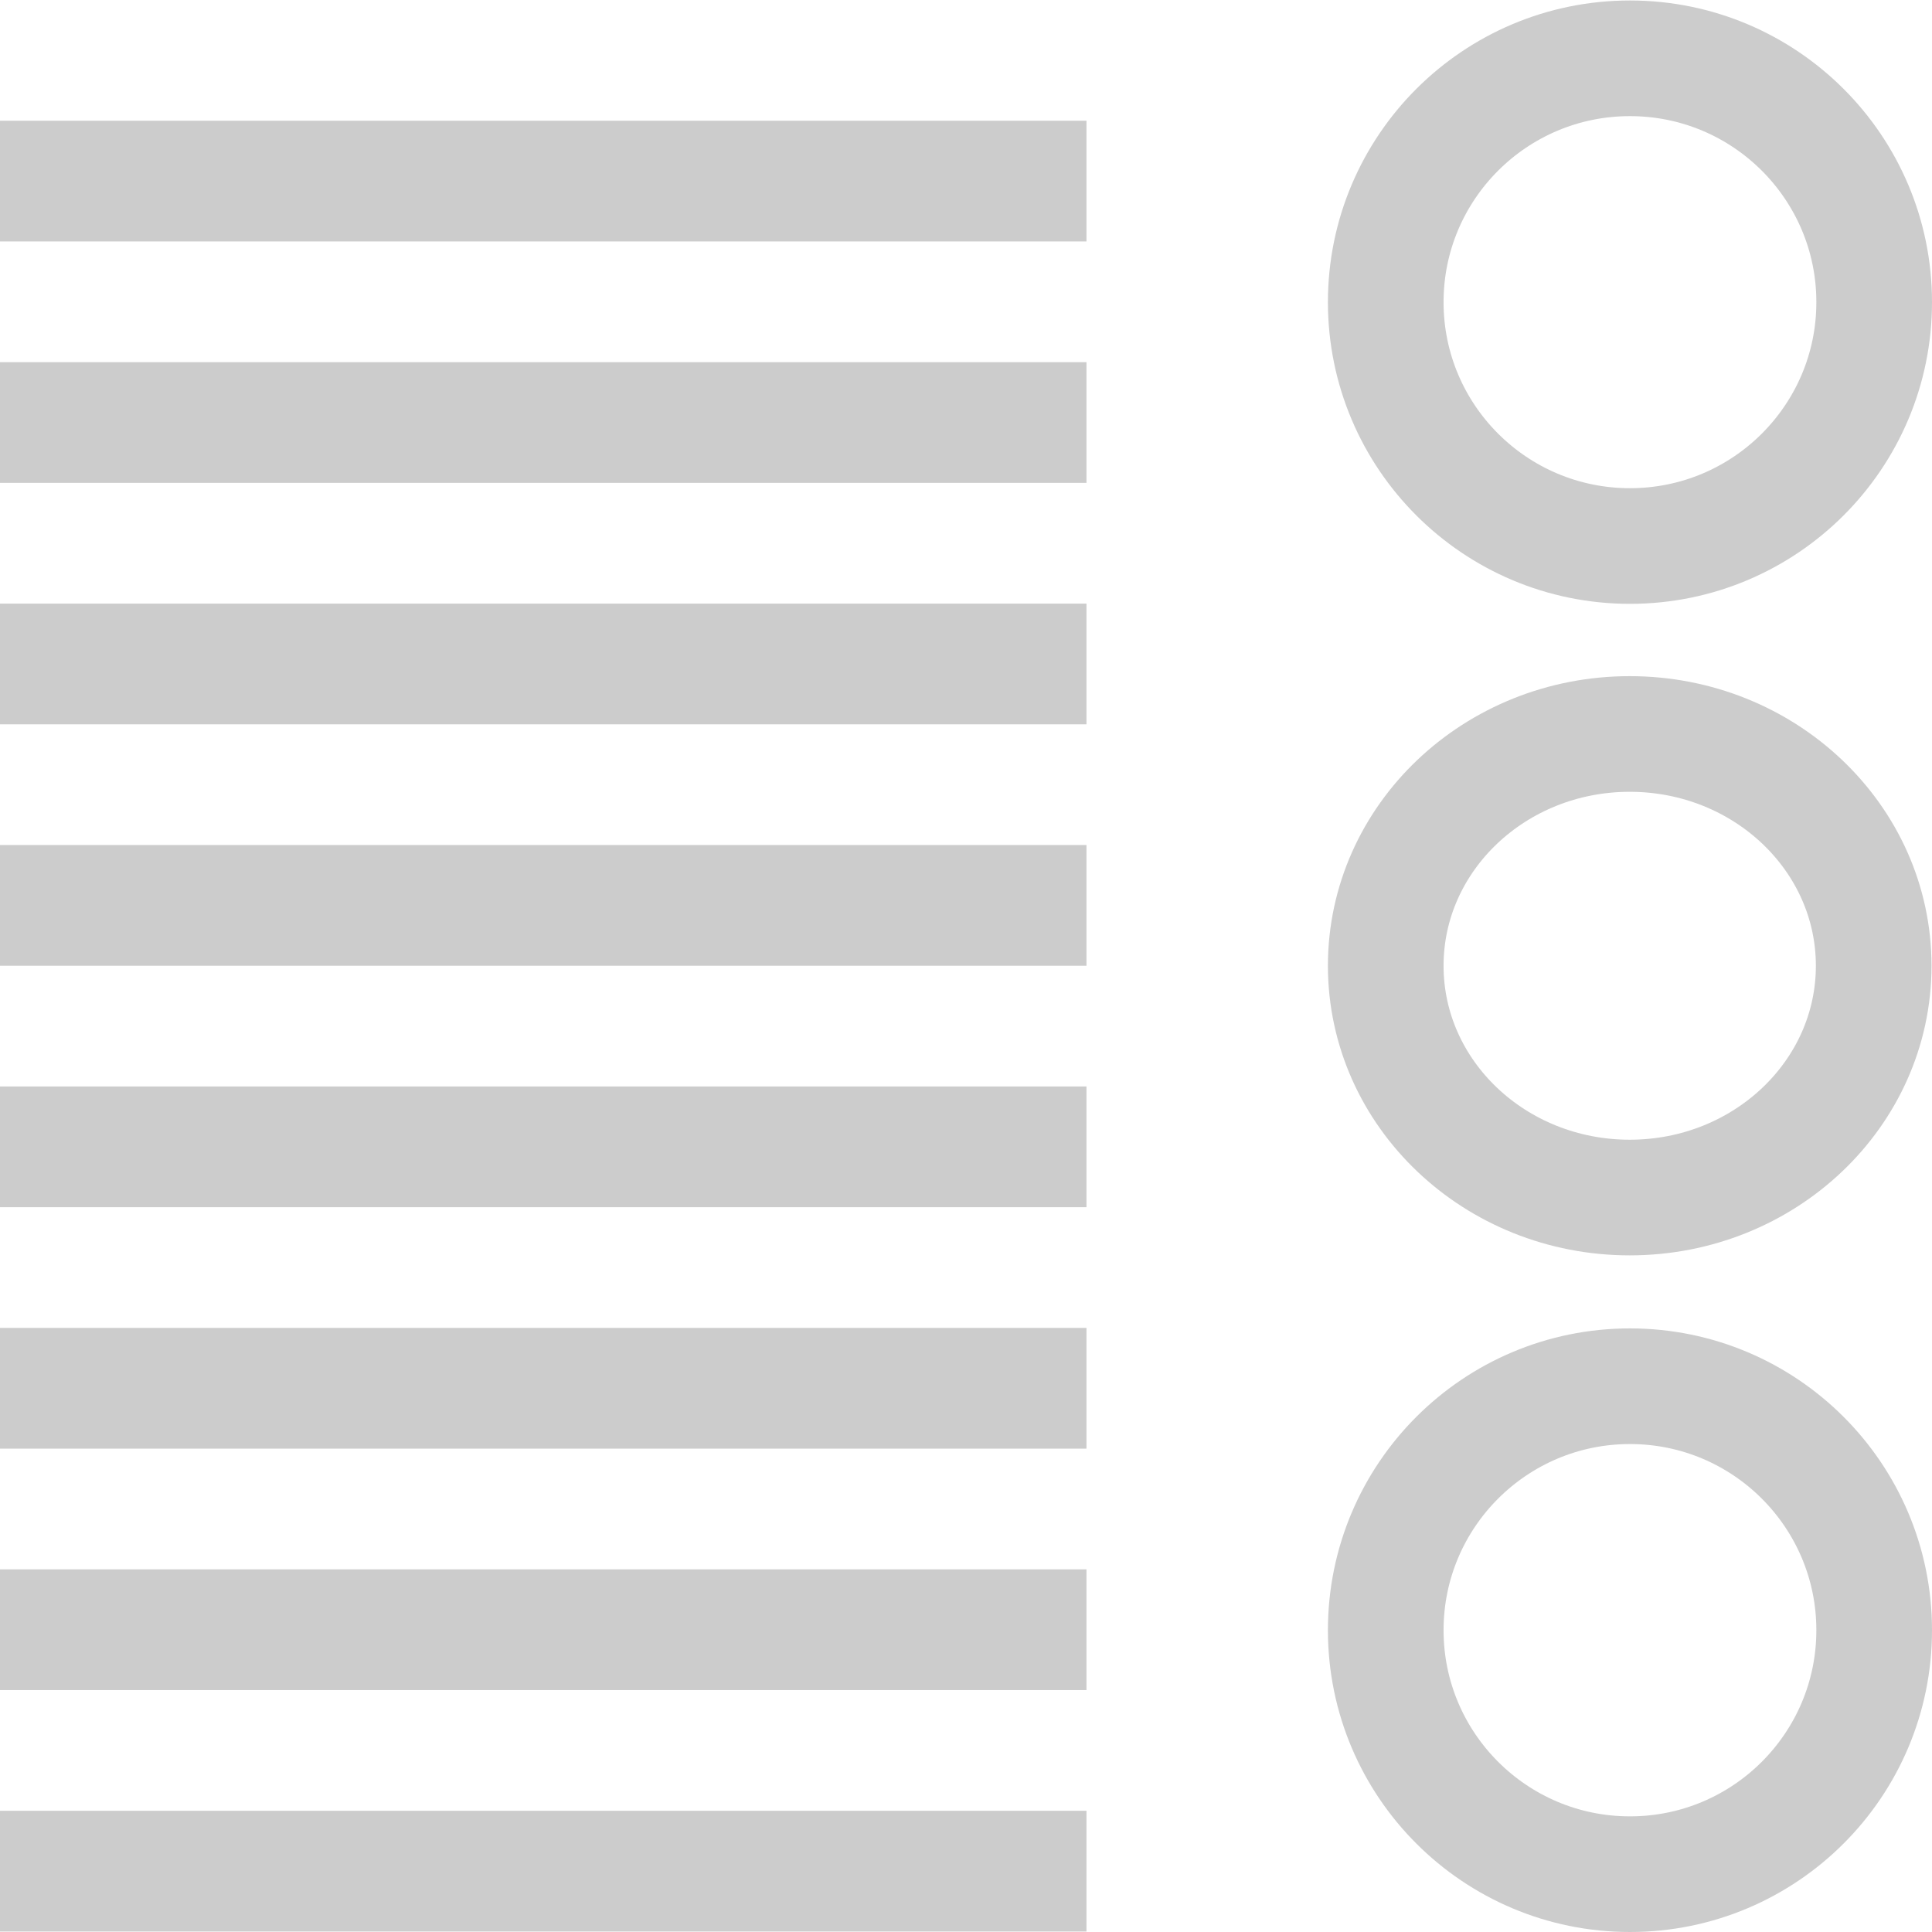 <?xml version="1.0" encoding="UTF-8" standalone="no"?>
<svg
   inkscape:export-ydpi="96.041077"
   inkscape:export-xdpi="96.041077"
   inkscape:export-filename="C:\DAT\MT\mytourbook\bundles\net.tourbook.photo\icons\photo-info-date-dark.png"
   width="16.004"
   height="16.004"
   id="svg2985"
   version="1.1"
   inkscape:version="1.4 (86a8ad7, 2024-10-11)"
   sodipodi:docname="photo.svg"
   viewBox="0 0 16.004 16.004"
   xmlns:inkscape="http://www.inkscape.org/namespaces/inkscape"
   xmlns:sodipodi="http://sodipodi.sourceforge.net/DTD/sodipodi-0.dtd"
   xmlns="http://www.w3.org/2000/svg"
   xmlns:svg="http://www.w3.org/2000/svg"
   xmlns:rdf="http://www.w3.org/1999/02/22-rdf-syntax-ns#"
   xmlns:cc="http://creativecommons.org/ns#"
   xmlns:dc="http://purl.org/dc/elements/1.1/">
  <defs
     id="defs2987">
    <linearGradient
       id="linearGradient6402"
       inkscape:swatch="gradient">
      <stop
         id="stop6404"
         offset="0"
         style="stop-color:#000000;stop-opacity:1;" />
      <stop
         id="stop6406"
         offset="1"
         style="stop-color:#000000;stop-opacity:0;" />
    </linearGradient>
    <linearGradient
       id="linearGradient3816"
       inkscape:swatch="gradient">
      <stop
         id="stop3818"
         offset="0"
         style="stop-color:#ffa576;stop-opacity:1;" />
      <stop
         style="stop-color:#f45400;stop-opacity:1;"
         offset="1"
         id="stop3782" />
    </linearGradient>
  </defs>
  <sodipodi:namedview
     scale-x="1"
     units="px"
     inkscape:document-rotation="0"
     inkscape:object-paths="true"
     inkscape:snap-intersection-paths="true"
     inkscape:bbox-nodes="true"
     inkscape:bbox-paths="true"
     inkscape:snap-bbox="true"
     inkscape:snap-others="false"
     inkscape:snap-nodes="false"
     inkscape:snap-to-guides="true"
     inkscape:snap-page="false"
     inkscape:snap-grids="true"
     inkscape:window-maximized="0"
     inkscape:window-y="1"
     inkscape:window-x="120"
     inkscape:window-height="2104"
     inkscape:window-width="2341"
     showgrid="true"
     inkscape:current-layer="layer1"
     inkscape:document-units="px"
     inkscape:cy="70.437497"
     inkscape:cx="275.49999"
     inkscape:zoom="16.000001"
     inkscape:pageshadow="2"
     inkscape:pageopacity="0.0"
     borderopacity="1.0"
     bordercolor="#666666"
     pagecolor="#ffffff"
     id="base"
     inkscape:pagecheckerboard="false"
     inkscape:showpageshadow="true"
     inkscape:snap-global="true"
     inkscape:snap-object-midpoints="false"
     inkscape:snap-center="true"
     inkscape:object-nodes="false"
     inkscape:snap-bbox-midpoints="true"
     inkscape:snap-bbox-edge-midpoints="true"
     inkscape:snap-smooth-nodes="true"
     inkscape:snap-midpoints="true"
     inkscape:snap-text-baseline="true"
     inkscape:deskcolor="#d1d1d1">
    <inkscape:grid
       snapvisiblegridlinesonly="true"
       enabled="true"
       visible="true"
       empspacing="5"
       id="grid2993"
       type="xygrid"
       originx="-355"
       originy="-89"
       spacingy="1"
       spacingx="1"
       units="px" />
    <inkscape:page
       x="0"
       y="0"
       width="16.004"
       height="16.004"
       id="page2"
       margin="0"
       bleed="0" />
  </sodipodi:namedview>
  <g
     id="layer1"
     inkscape:groupmode="layer"
     inkscape:label="Layer 1"
     transform="translate(-355,-89)">
    <ellipse
       cy="91.503"
       cx="368.502"
       inkscape:export-ydpi="96"
       inkscape:export-xdpi="96"
       inkscape:export-filename="C:\DAT\MT\mytourbook\bundles\net.tourbook.photo\icons\photo-folder-gallery-dark.png"
       id="path6653-6-2-1-4"
       style="fill:none;stroke:#cccccc;stroke-width:0.958;stroke-miterlimit:4;stroke-dasharray:none;stroke-opacity:1"
       rx="2.023"
       ry="2.02" />
    <ellipse
       cy="97"
       cx="368.5"
       inkscape:export-ydpi="96"
       inkscape:export-xdpi="96"
       inkscape:export-filename="C:\DAT\MT\mytourbook\bundles\net.tourbook.photo\icons\photo-folder-gallery-dark.png"
       id="path6661-8-1-7-5"
       style="fill:none;stroke:#cccccc;stroke-width:0.958;stroke-miterlimit:4;stroke-dasharray:none;stroke-opacity:1"
       rx="2.021"
       ry="1.92" />
    <ellipse
       cy="102.504"
       cx="368.502"
       inkscape:export-ydpi="96"
       inkscape:export-xdpi="96"
       inkscape:export-filename="C:\DAT\MT\mytourbook\bundles\net.tourbook.photo\icons\photo-folder-gallery-dark.png"
       id="path6669-4-8-3-5"
       style="fill:none;stroke:#cccccc;stroke-width:0.958;stroke-miterlimit:4;stroke-dasharray:none;stroke-opacity:1"
       rx="2.023"
       ry="2.021" />
    <rect
       style="opacity:0.99;fill:#ffffff;fill-opacity:0;stroke:none;stroke-width:1"
       id="rect6647-5-9-4"
       width="16"
       height="16"
       x="355"
       y="89"
       inkscape:export-filename="C:\DAT\MT\mytourbook\bundles\net.tourbook.photo\icons\photo-folder-gallery-dark.png"
       inkscape:export-xdpi="96"
       inkscape:export-ydpi="96" />
    <rect
       style="fill:#cccccc;fill-opacity:1;stroke:none;stroke-width:1;stroke-linecap:square"
       id="rect2944-5"
       width="9"
       height="1"
       x="355"
       y="92"
       inkscape:export-filename="C:\DAT\MT\mytourbook\bundles\net.tourbook.photo\icons\photo-folder-gallery-dark.png"
       inkscape:export-xdpi="96"
       inkscape:export-ydpi="96" />
    <rect
       style="fill:#cccccc;fill-opacity:1;stroke:none;stroke-width:1;stroke-linecap:square"
       id="rect2944-8-96"
       width="9"
       height="1"
       x="355"
       y="104"
       inkscape:export-filename="C:\DAT\MT\mytourbook\bundles\net.tourbook.photo\icons\photo-folder-gallery-dark.png"
       inkscape:export-xdpi="96"
       inkscape:export-ydpi="96" />
    <rect
       style="fill:#cccccc;fill-opacity:1;stroke:none;stroke-width:1;stroke-linecap:square"
       id="rect2944-8-8-4"
       width="9"
       height="1"
       x="355"
       y="102"
       inkscape:export-filename="C:\DAT\MT\mytourbook\bundles\net.tourbook.photo\icons\photo-folder-gallery-dark.png"
       inkscape:export-xdpi="96"
       inkscape:export-ydpi="96" />
    <rect
       style="fill:#cccccc;fill-opacity:1;stroke:none;stroke-width:1;stroke-linecap:square"
       id="rect2944-8-88-0"
       width="9"
       height="1"
       x="355"
       y="100"
       inkscape:export-filename="C:\DAT\MT\mytourbook\bundles\net.tourbook.photo\icons\photo-folder-gallery-dark.png"
       inkscape:export-xdpi="96"
       inkscape:export-ydpi="96" />
    <rect
       style="fill:#cccccc;fill-opacity:1;stroke:none;stroke-width:1;stroke-linecap:square"
       id="rect2944-8-2-5"
       width="9"
       height="1"
       x="355"
       y="98"
       inkscape:export-filename="C:\DAT\MT\mytourbook\bundles\net.tourbook.photo\icons\photo-folder-gallery-dark.png"
       inkscape:export-xdpi="96"
       inkscape:export-ydpi="96" />
    <rect
       style="fill:#cccccc;fill-opacity:1;stroke:none;stroke-width:1;stroke-linecap:square"
       id="rect2944-8-0-6"
       width="9"
       height="1"
       x="355"
       y="96"
       inkscape:export-filename="C:\DAT\MT\mytourbook\bundles\net.tourbook.photo\icons\photo-folder-gallery-dark.png"
       inkscape:export-xdpi="96"
       inkscape:export-ydpi="96" />
    <rect
       style="fill:#cccccc;fill-opacity:1;stroke:none;stroke-width:1;stroke-linecap:square"
       id="rect2944-8-9-4"
       width="9"
       height="1"
       x="355"
       y="94"
       inkscape:export-filename="C:\DAT\MT\mytourbook\bundles\net.tourbook.photo\icons\photo-folder-gallery-dark.png"
       inkscape:export-xdpi="96"
       inkscape:export-ydpi="96" />
    <rect
       style="fill:#cccccc;fill-opacity:1;stroke:none;stroke-width:1;stroke-linecap:square"
       id="rect2944-1-9"
       width="9"
       height="1"
       x="355"
       y="90"
       inkscape:export-filename="C:\DAT\MT\mytourbook\bundles\net.tourbook.photo\icons\photo-folder-gallery-dark.png"
       inkscape:export-xdpi="96"
       inkscape:export-ydpi="96" />
  </g>
</svg>
